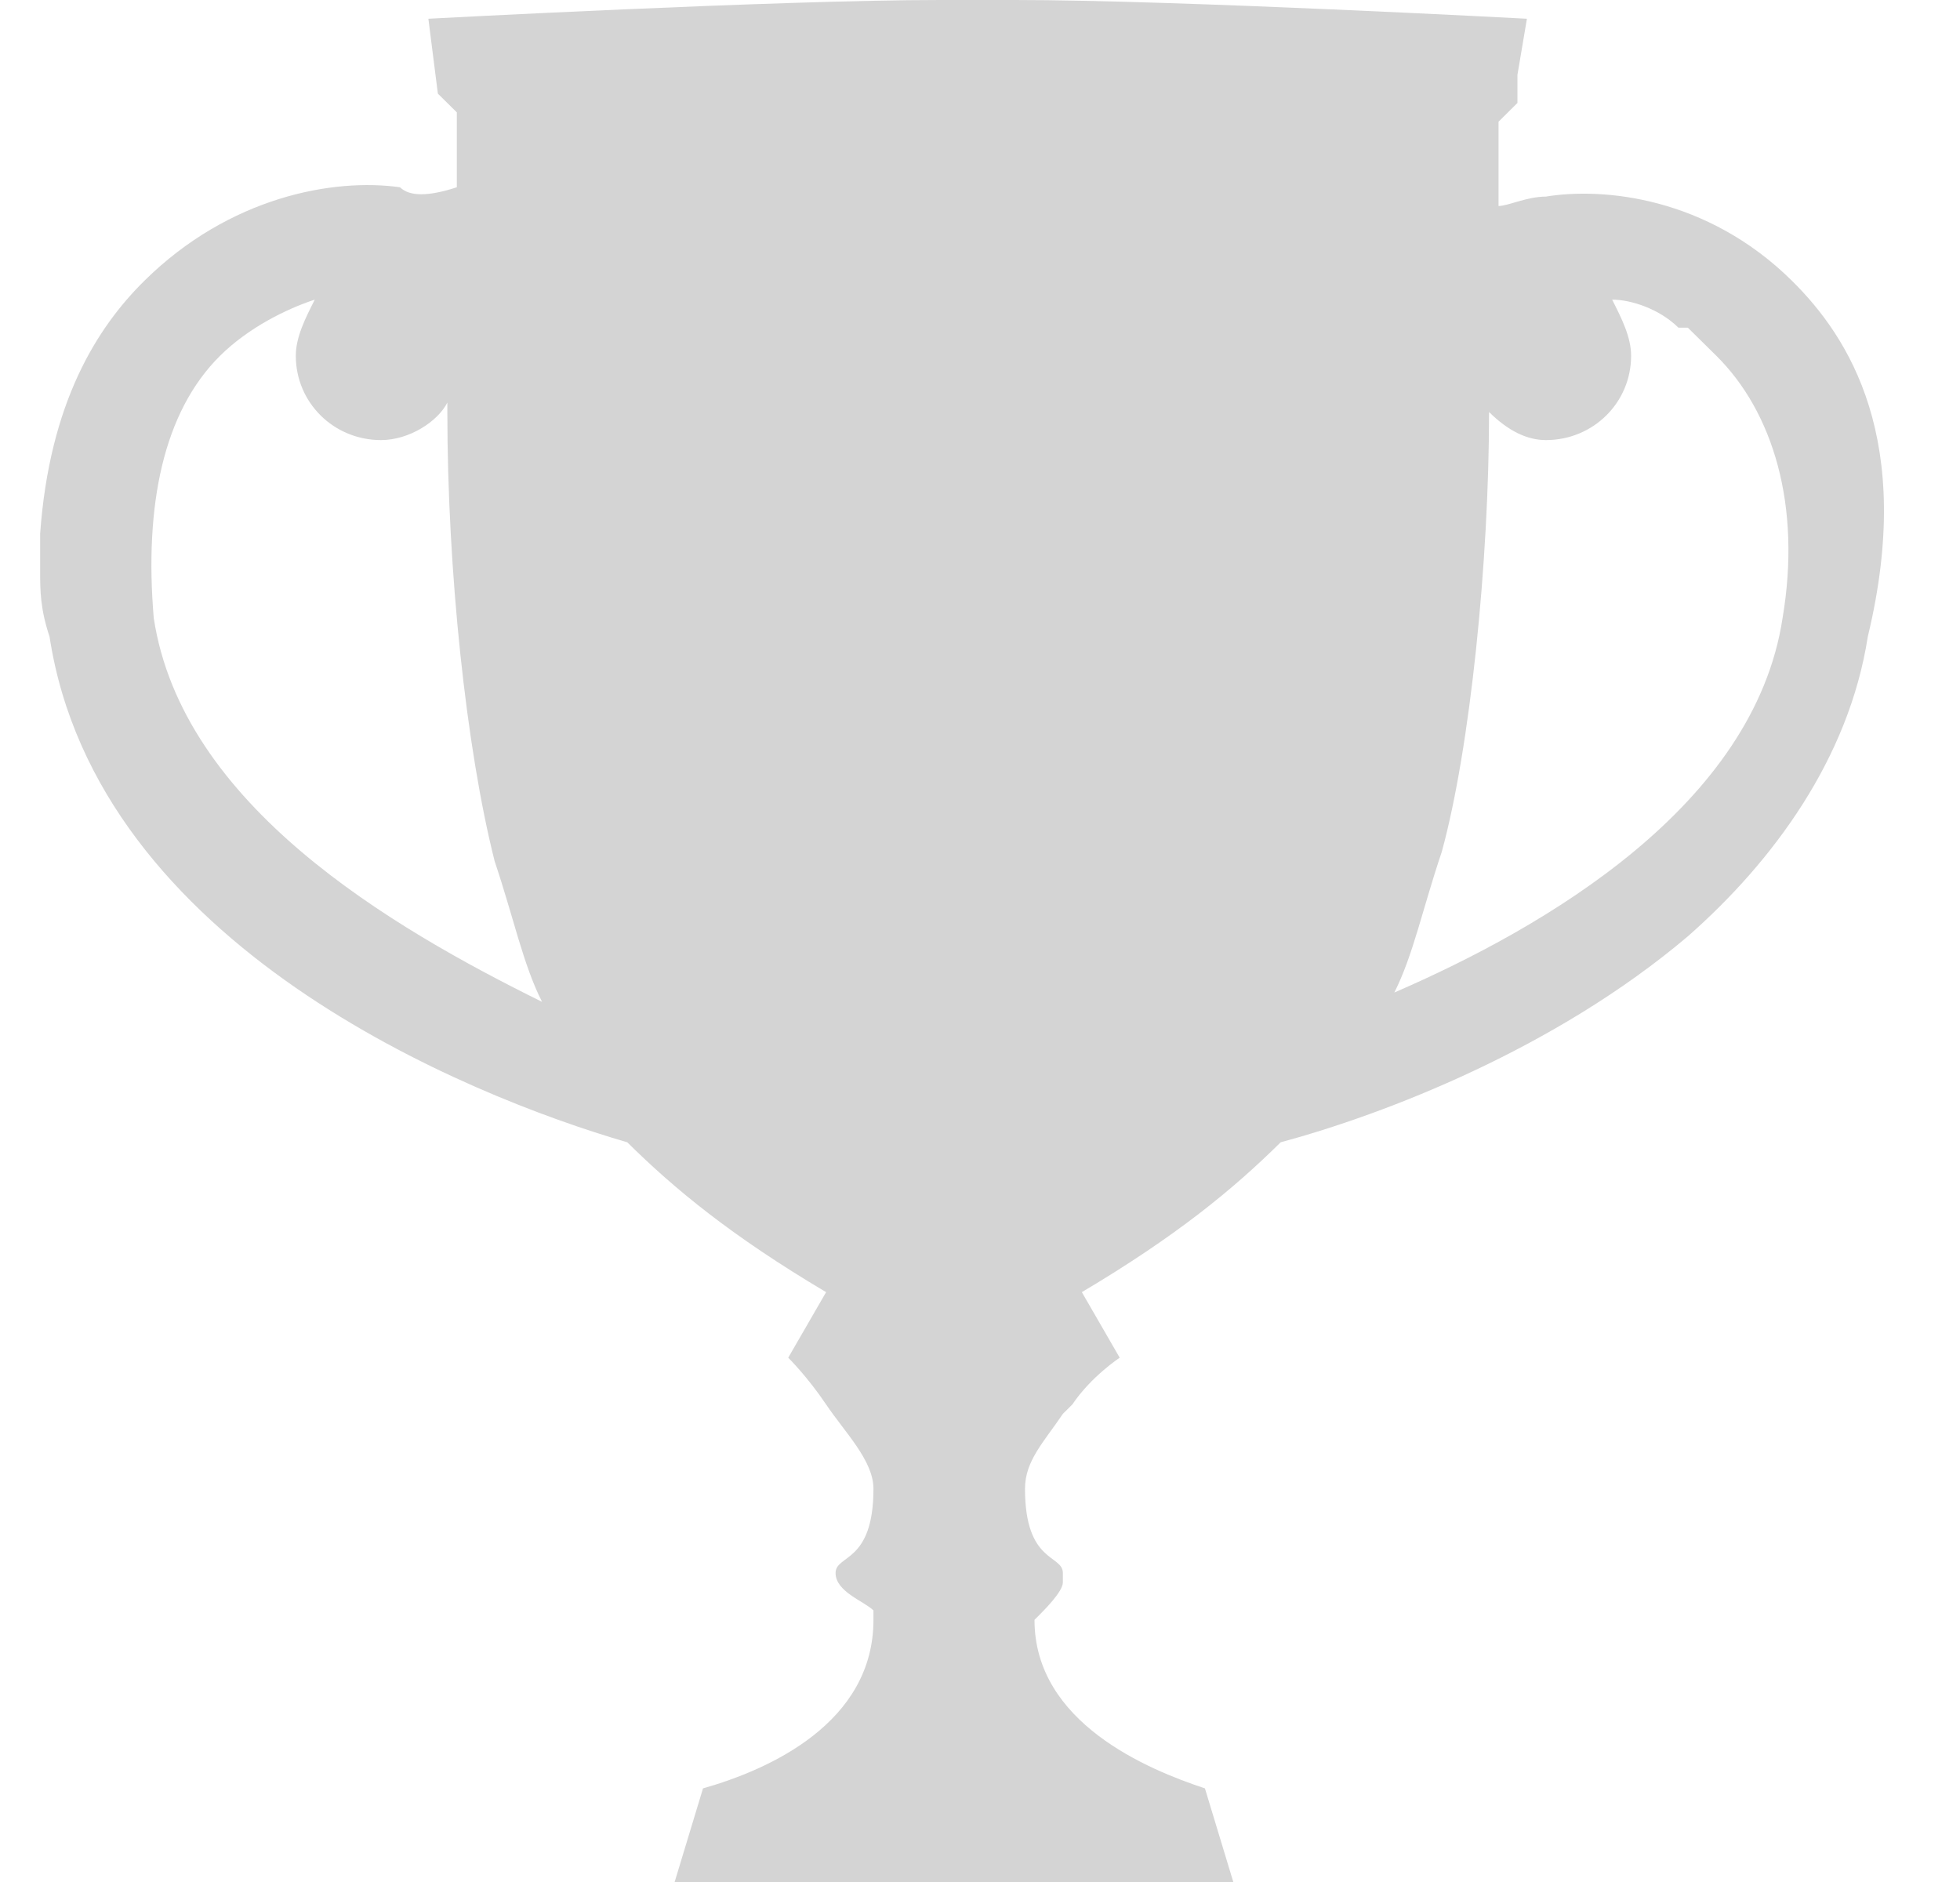 <svg width="25" height="24" viewBox="0 0 25 24" fill="none" xmlns="http://www.w3.org/2000/svg">
    <path d="M22.858 3.582C21.771 2.507 20.442 2.388 19.718 2.507C19.476 2.507 19.234 2.627 19.114 2.627C19.114 2.03 19.114 1.552 19.114 1.552L19.355 1.313V0.955L19.476 0.239C19.476 0.239 15.007 3.05176e-05 12.953 3.05176e-05H11.987C9.933 3.05176e-05 5.464 0.239 5.464 0.239L5.585 1.194L5.827 1.433C5.827 1.433 5.827 1.791 5.827 2.388C5.464 2.507 5.223 2.507 5.102 2.388C4.256 2.269 2.928 2.507 1.84 3.582C1.236 4.179 0.632 5.134 0.512 6.806C0.512 6.925 0.512 7.164 0.512 7.284C0.512 7.522 0.512 7.761 0.632 8.119C1.236 12.06 5.947 13.97 8.001 14.567C8.605 15.164 9.329 15.761 10.537 16.478L10.054 17.314C10.054 17.314 10.296 17.552 10.537 17.91C10.779 18.269 11.141 18.627 11.141 18.985C11.141 19.94 10.658 19.821 10.658 20.06C10.658 20.299 11.021 20.418 11.141 20.537C11.141 20.537 11.141 20.537 11.141 20.657C11.141 21.97 9.813 22.567 8.967 22.806L8.605 24H15.731L15.369 22.806C14.644 22.567 13.195 21.97 13.195 20.657C13.316 20.537 13.557 20.299 13.557 20.179C13.557 20.179 13.557 20.179 13.557 20.06C13.557 19.821 13.074 19.94 13.074 18.985C13.074 18.627 13.316 18.388 13.557 18.03L13.678 17.91C13.919 17.552 14.282 17.314 14.282 17.314L13.799 16.478C15.007 15.761 15.731 15.164 16.335 14.567C17.664 14.209 19.838 13.373 21.529 11.94C22.616 10.985 23.583 9.672 23.824 8.119C24.428 5.612 23.583 4.299 22.858 3.582ZM1.961 7.881C1.84 6.448 2.082 5.254 2.807 4.537C3.169 4.179 3.652 3.94 4.015 3.821C3.894 4.06 3.773 4.299 3.773 4.537C3.773 5.134 4.256 5.612 4.86 5.612C5.223 5.612 5.585 5.373 5.706 5.134V5.254C5.706 7.284 5.947 9.552 6.31 10.985C6.551 11.701 6.672 12.299 6.914 12.776C4.981 11.821 2.324 10.269 1.961 7.881ZM17.785 12.657C18.026 12.179 18.147 11.582 18.389 10.866C18.751 9.552 18.993 7.164 18.993 5.254C19.234 5.493 19.476 5.612 19.718 5.612C20.322 5.612 20.805 5.134 20.805 4.537C20.805 4.299 20.684 4.06 20.563 3.821C20.805 3.821 21.167 3.94 21.409 4.179C21.409 4.179 21.409 4.179 21.529 4.179C21.65 4.299 21.771 4.418 21.892 4.537C22.616 5.254 22.979 6.448 22.737 7.881C22.375 10.269 19.718 11.821 17.785 12.657Z" fill="#D4D4D4"/>
</svg>
